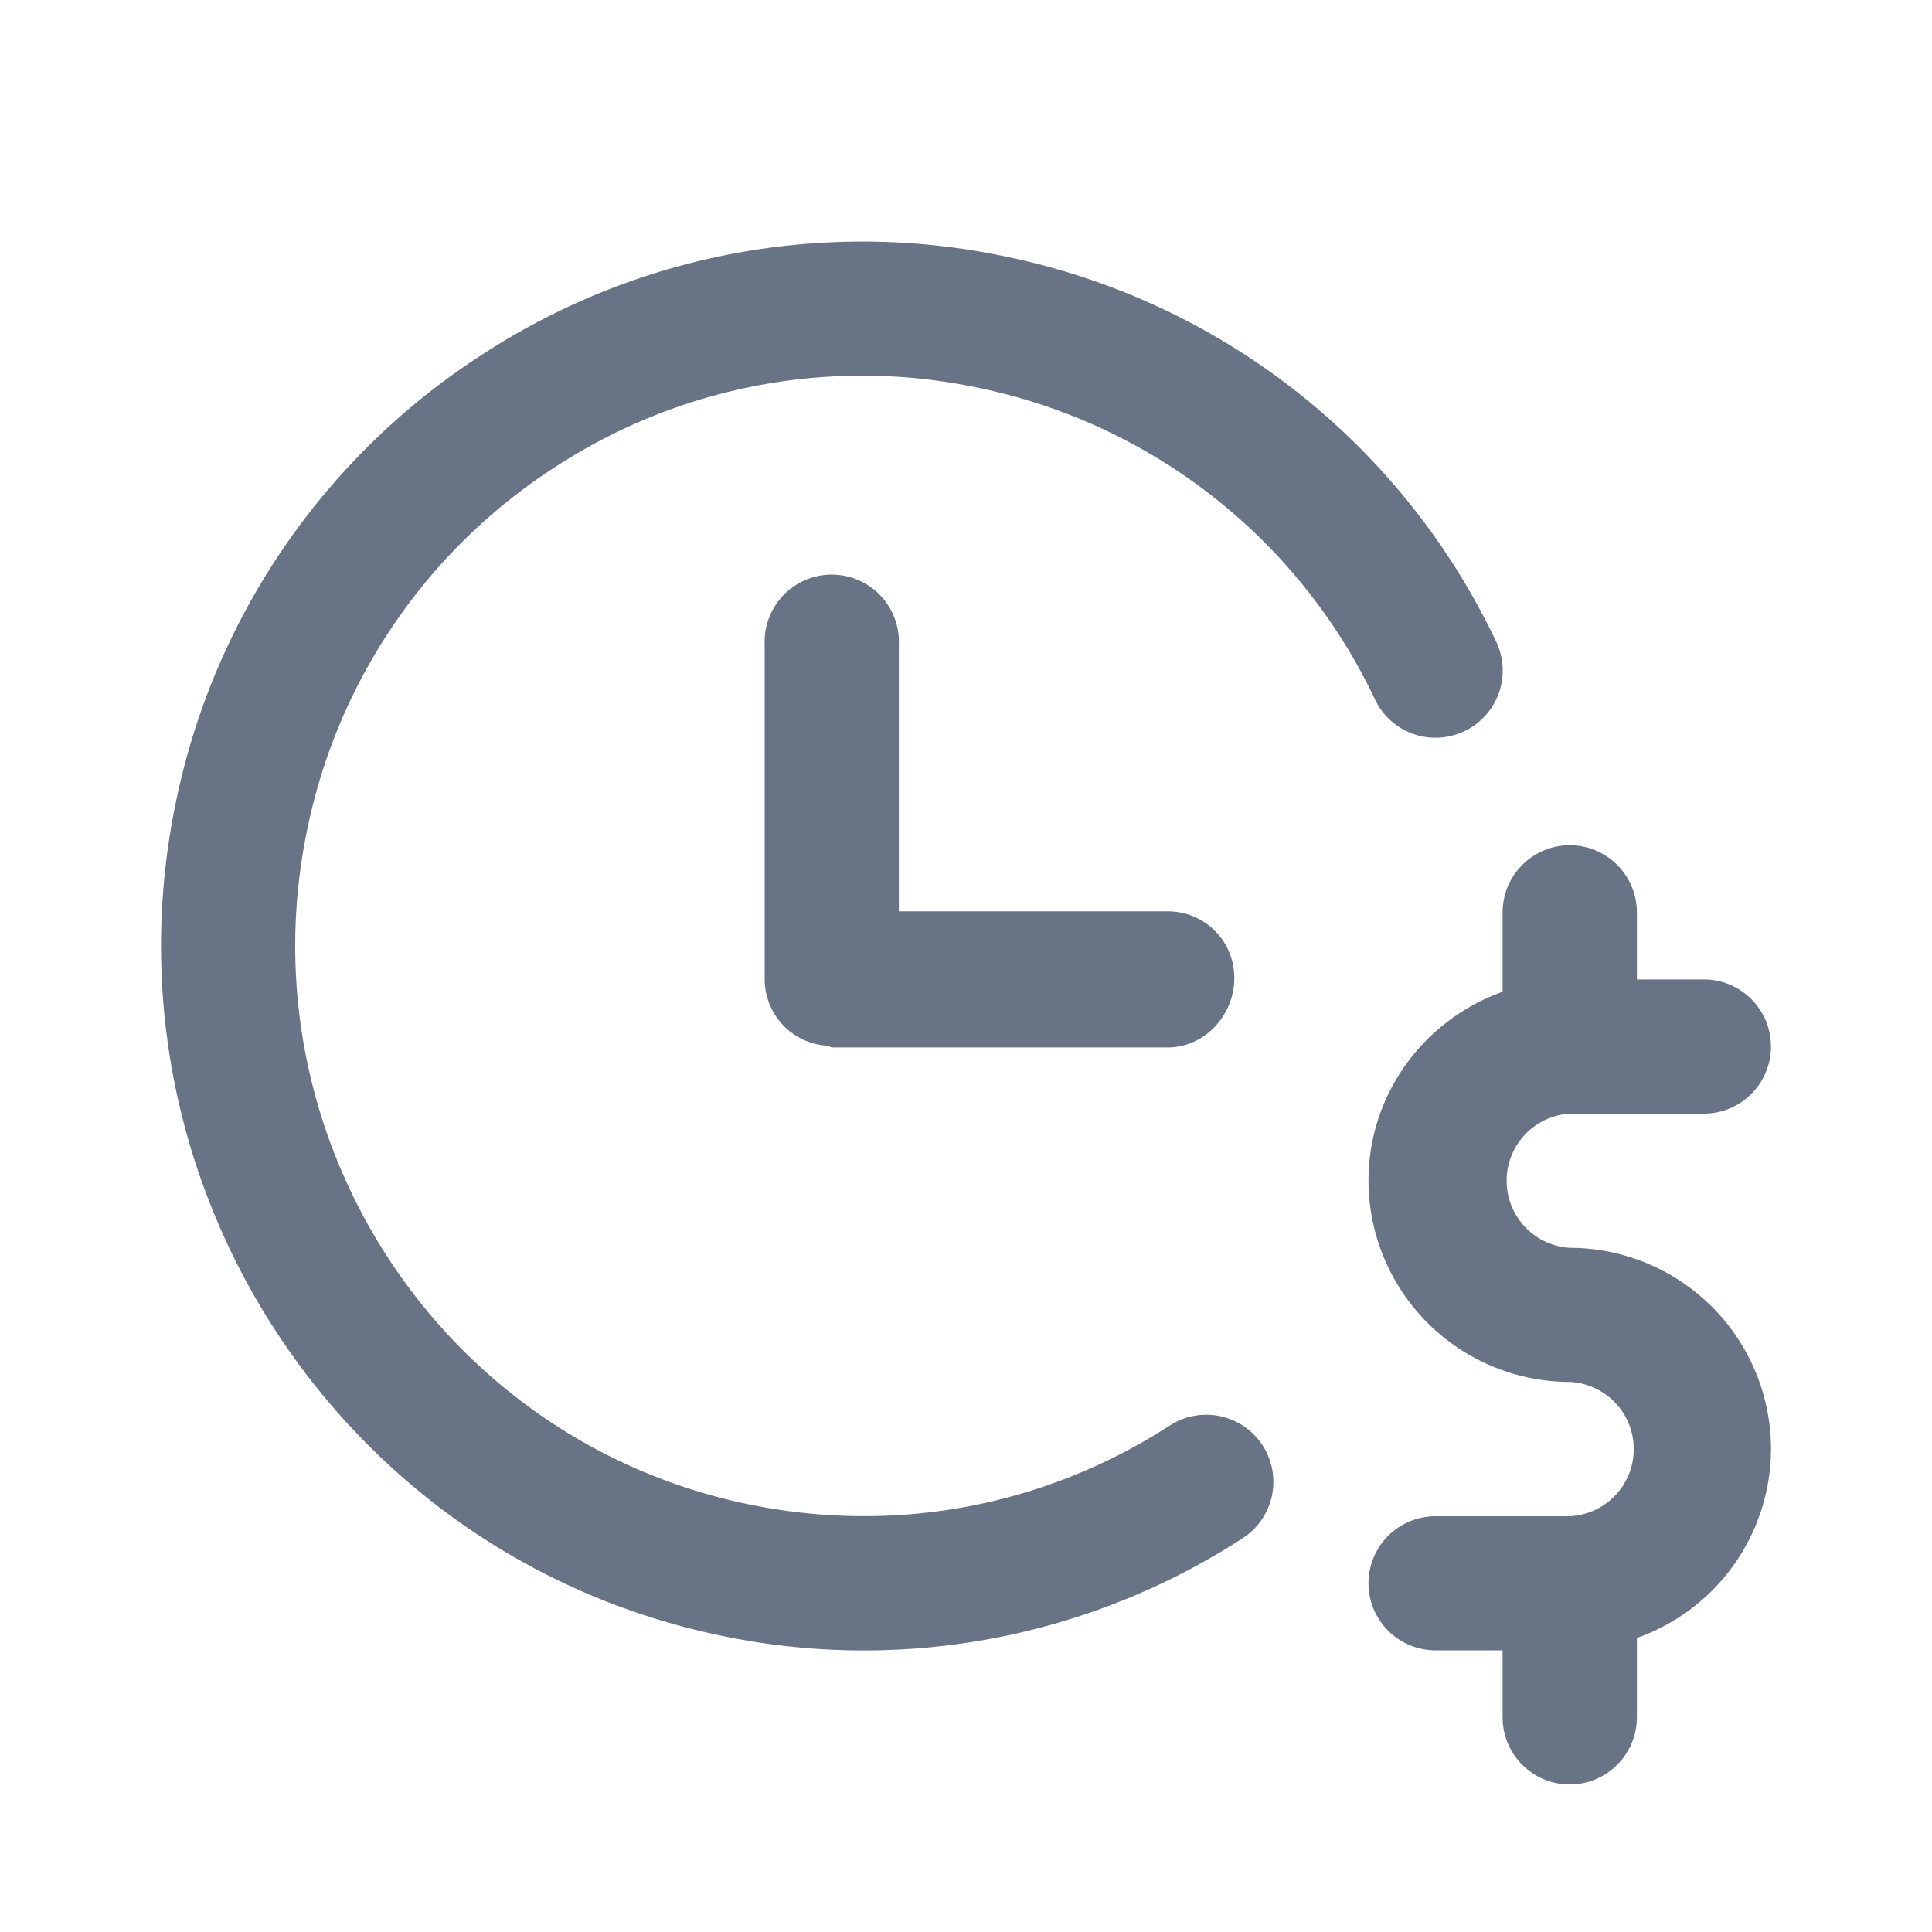 <svg xmlns="http://www.w3.org/2000/svg" fill="none" viewBox="0 0 24 24"><path fill="#687485" fill-rule="evenodd" d="M21.166 13.834h-1.665a.835.835 0 0 0 0 1.667 2.502 2.502 0 0 1 2.499 2.5 2.496 2.496 0 0 1-1.666 2.346v.986a.833.833 0 1 1-1.668 0v-.832h-.833a.833.833 0 1 1 0-1.666h1.668a.835.835 0 0 0 0-1.668 2.505 2.505 0 0 1-2.501-2.5c0-1.085.698-2.001 1.666-2.347v-.986a.834.834 0 0 1 1.668 0v.833h.832a.833.833 0 1 1 0 1.667Zm-10.825-.822c-.023 0-.042-.02-.066-.022a.828.828 0 0 1-.776-.823V8.001a.834.834 0 1 1 1.667 0v3.32h3.34c.46 0 .827.368.827.829 0 .46-.367.862-.828.862h-4.164Zm7.852-3.93a.831.831 0 0 1-1.112-.393 7.022 7.022 0 0 0-4.864-3.858 6.98 6.98 0 0 0-5.298.956 7.036 7.036 0 0 0-3.09 4.459c-.826 3.818 1.594 7.597 5.394 8.425 1.842.4 3.727.059 5.31-.963a.833.833 0 0 1 .904 1.4A8.643 8.643 0 0 1 8.87 20.3C4.173 19.276 1.18 14.609 2.2 9.894a8.69 8.69 0 0 1 3.819-5.508 8.639 8.639 0 0 1 6.554-1.182 8.68 8.68 0 0 1 6.013 4.767.834.834 0 0 1-.392 1.111Z" clip-rule="evenodd"/></svg>